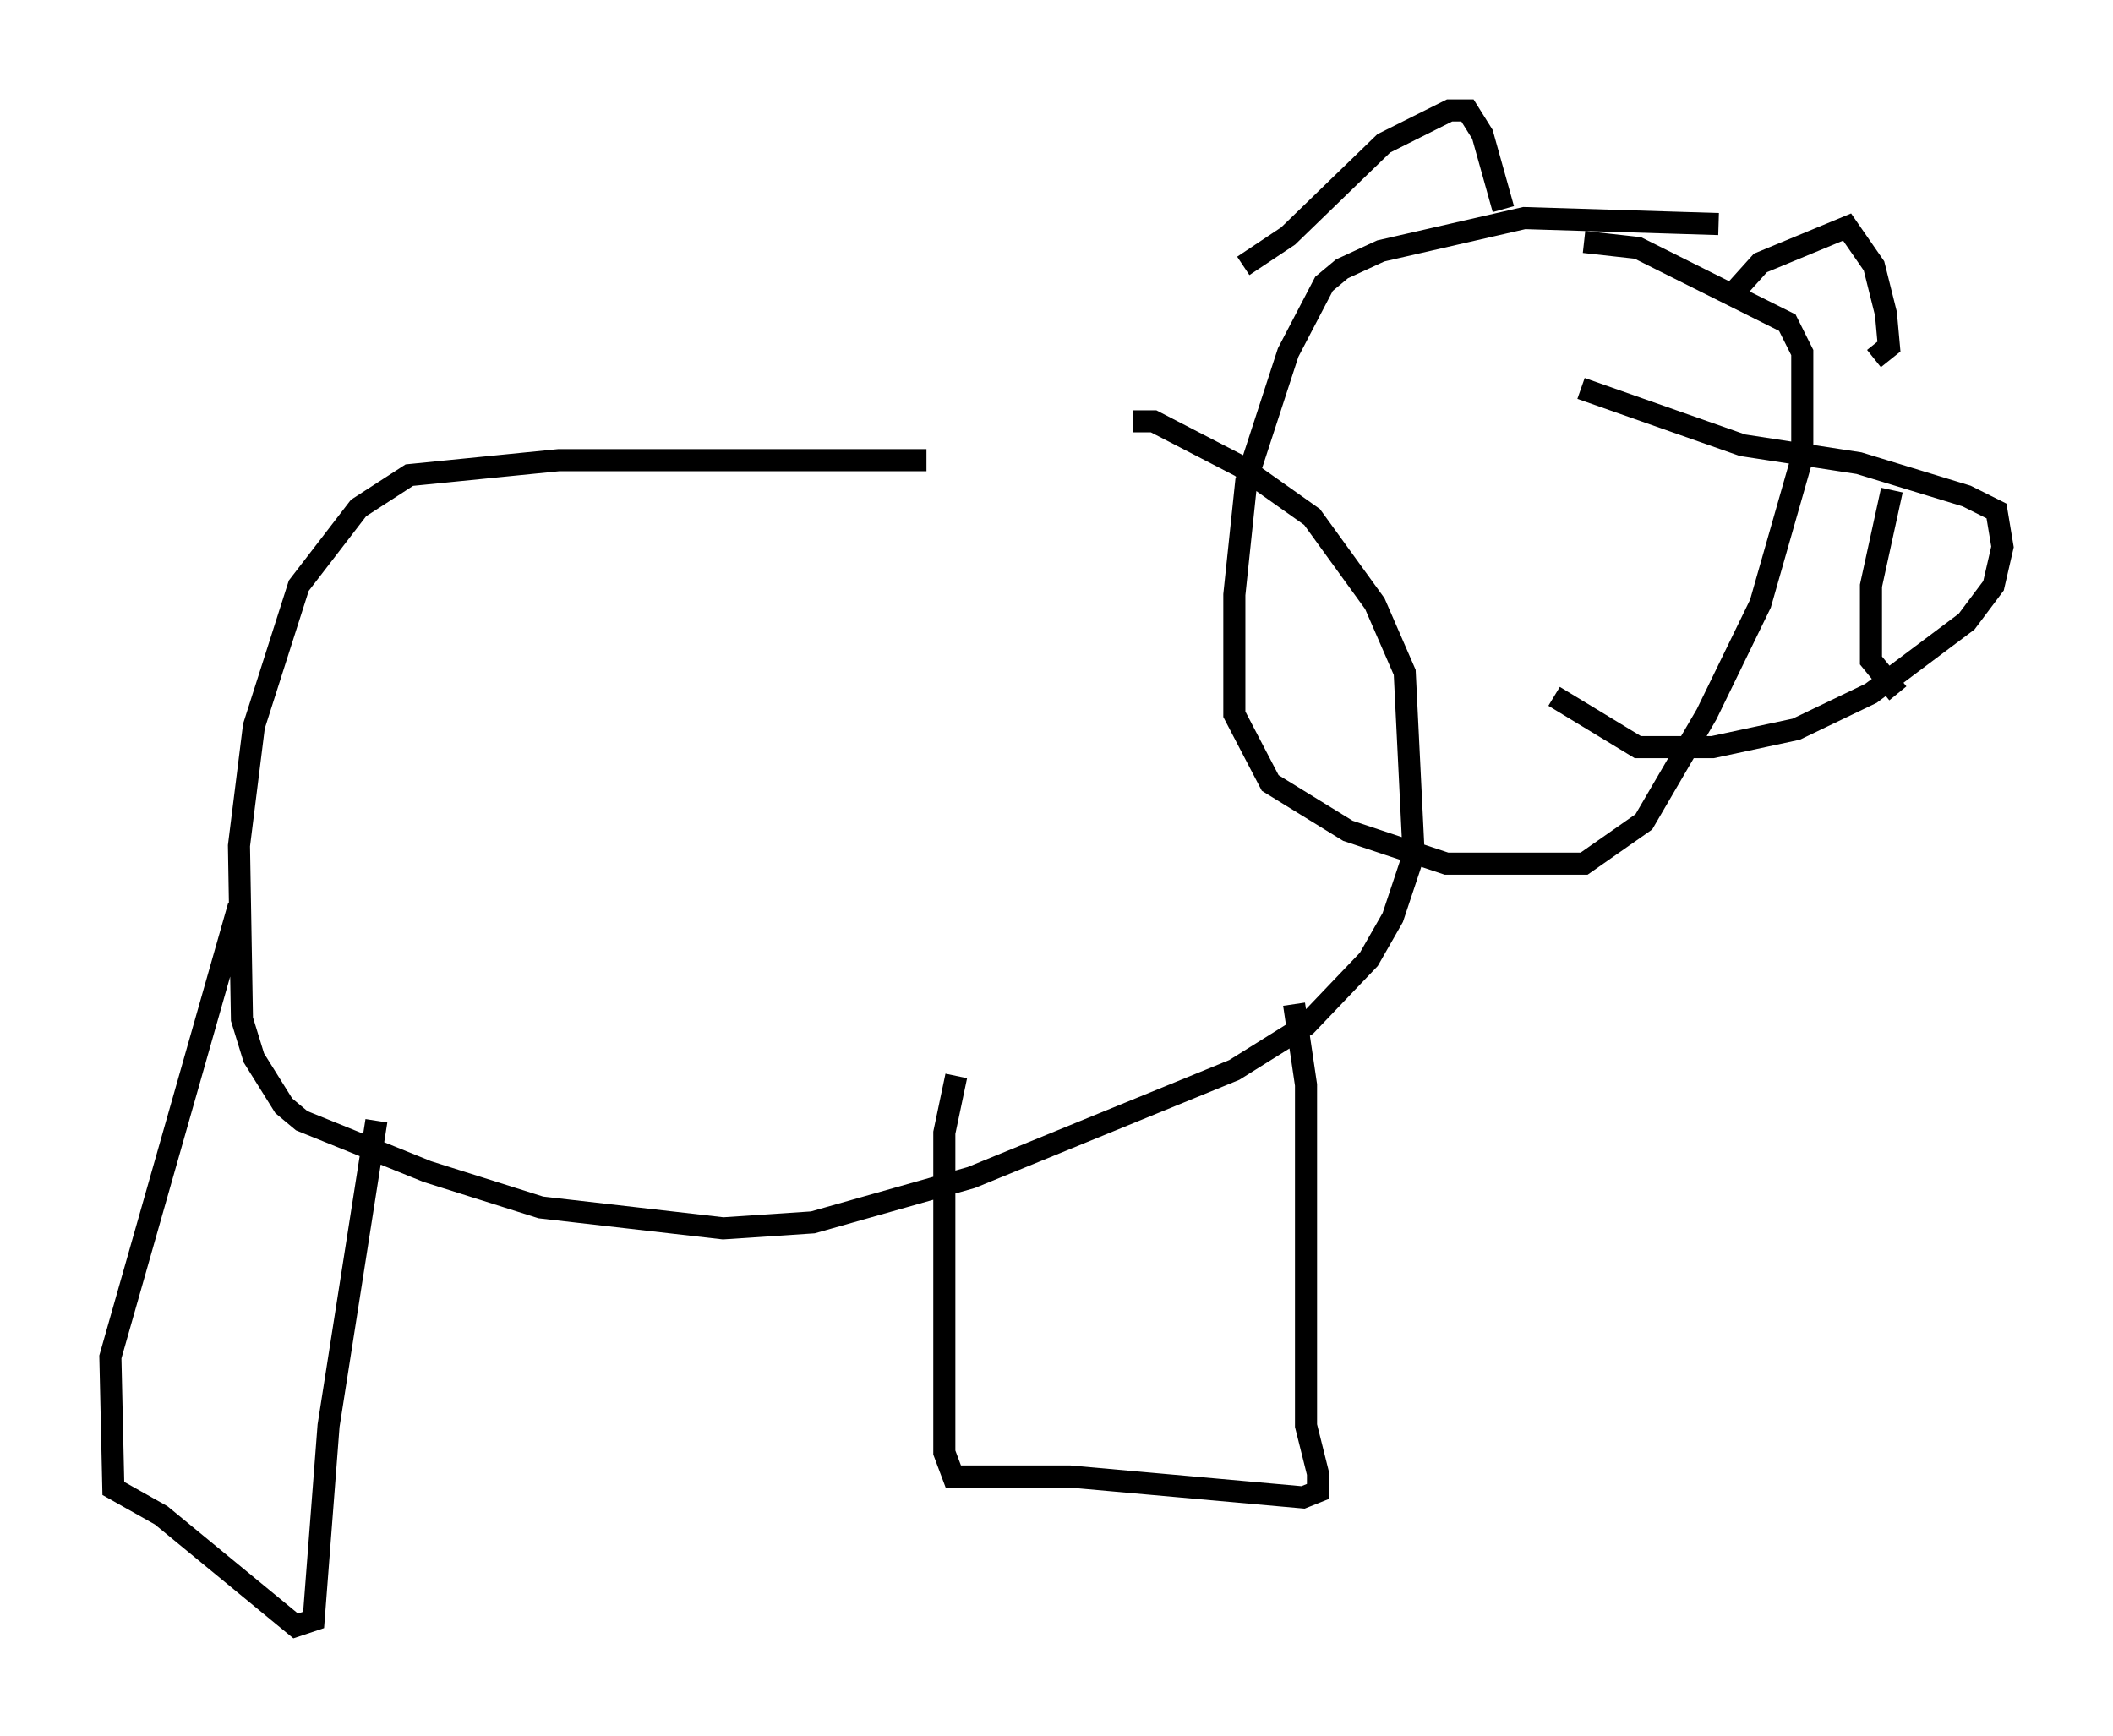 <?xml version="1.0" encoding="utf-8" ?>
<svg baseProfile="full" height="78.605" version="1.1" width="95.655" xmlns="http://www.w3.org/2000/svg" xmlns:ev="http://www.w3.org/2001/xml-events" xmlns:xlink="http://www.w3.org/1999/xlink"><defs /><rect fill="white" height="78.605" width="95.655" x="0" y="0" /><path d="M51.143, 22.591 m-9.202, -1.759 l-16.644, 0.0 -6.766, 0.677 l-2.3, 1.488 -2.706, 3.518 l-2.03, 6.36 -0.677, 5.413 l0.135, 7.848 0.541, 1.759 l1.353, 2.165 0.812, 0.677 l5.683, 2.3 5.142, 1.624 l8.254, 0.947 4.059, -0.271 l7.172, -2.03 11.908, -4.871 l3.248, -2.03 2.842, -2.977 l1.083, -1.894 0.947, -2.842 l-0.406, -8.254 -1.353, -3.112 l-2.842, -3.924 -3.248, -2.3 l-3.924, -2.03 -0.947, 0.0 m26.522, -8.931 l-8.796, -0.271 -6.495, 1.488 l-1.759, 0.812 -0.812, 0.677 l-1.624, 3.112 -1.894, 5.819 l-0.541, 5.142 0.0, 5.413 l1.624, 3.112 3.518, 2.165 l4.465, 1.488 6.225, 0.0 l2.706, -1.894 2.842, -4.871 l2.436, -5.007 1.894, -6.631 l0.0, -4.736 -0.677, -1.353 l-6.766, -3.383 -2.436, -0.271 m-15.426, 1.083 l2.03, -1.353 4.33, -4.195 l2.977, -1.488 0.812, 0.0 l0.677, 1.083 0.947, 3.383 m10.419, 3.789 l1.218, -1.353 3.924, -1.624 l1.218, 1.759 0.541, 2.165 l0.135, 1.488 -0.677, 0.541 m-13.261, 1.353 l7.307, 2.571 5.277, 0.812 l4.871, 1.488 1.353, 0.677 l0.271, 1.624 -0.406, 1.759 l-1.218, 1.624 -4.33, 3.248 l-3.383, 1.624 -3.789, 0.812 l-3.383, 0.0 -3.789, -2.3 m15.291, -9.337 l-0.947, 4.33 0.0, 3.383 l1.218, 1.488 m-27.334, 14.073 l0.541, 3.654 0.0, 15.426 l0.541, 2.165 0.0, 0.812 l-0.677, 0.271 -10.555, -0.947 l-5.277, 0.0 -0.406, -1.083 l0.0, -14.479 0.541, -2.571 m-26.251, 2.03 l-2.165, 13.802 -0.677, 8.796 l-0.812, 0.271 -6.089, -5.007 l-2.165, -1.218 -0.135, -5.954 l5.819, -20.433 " fill="none" stroke="black" stroke-width="1" /></svg>